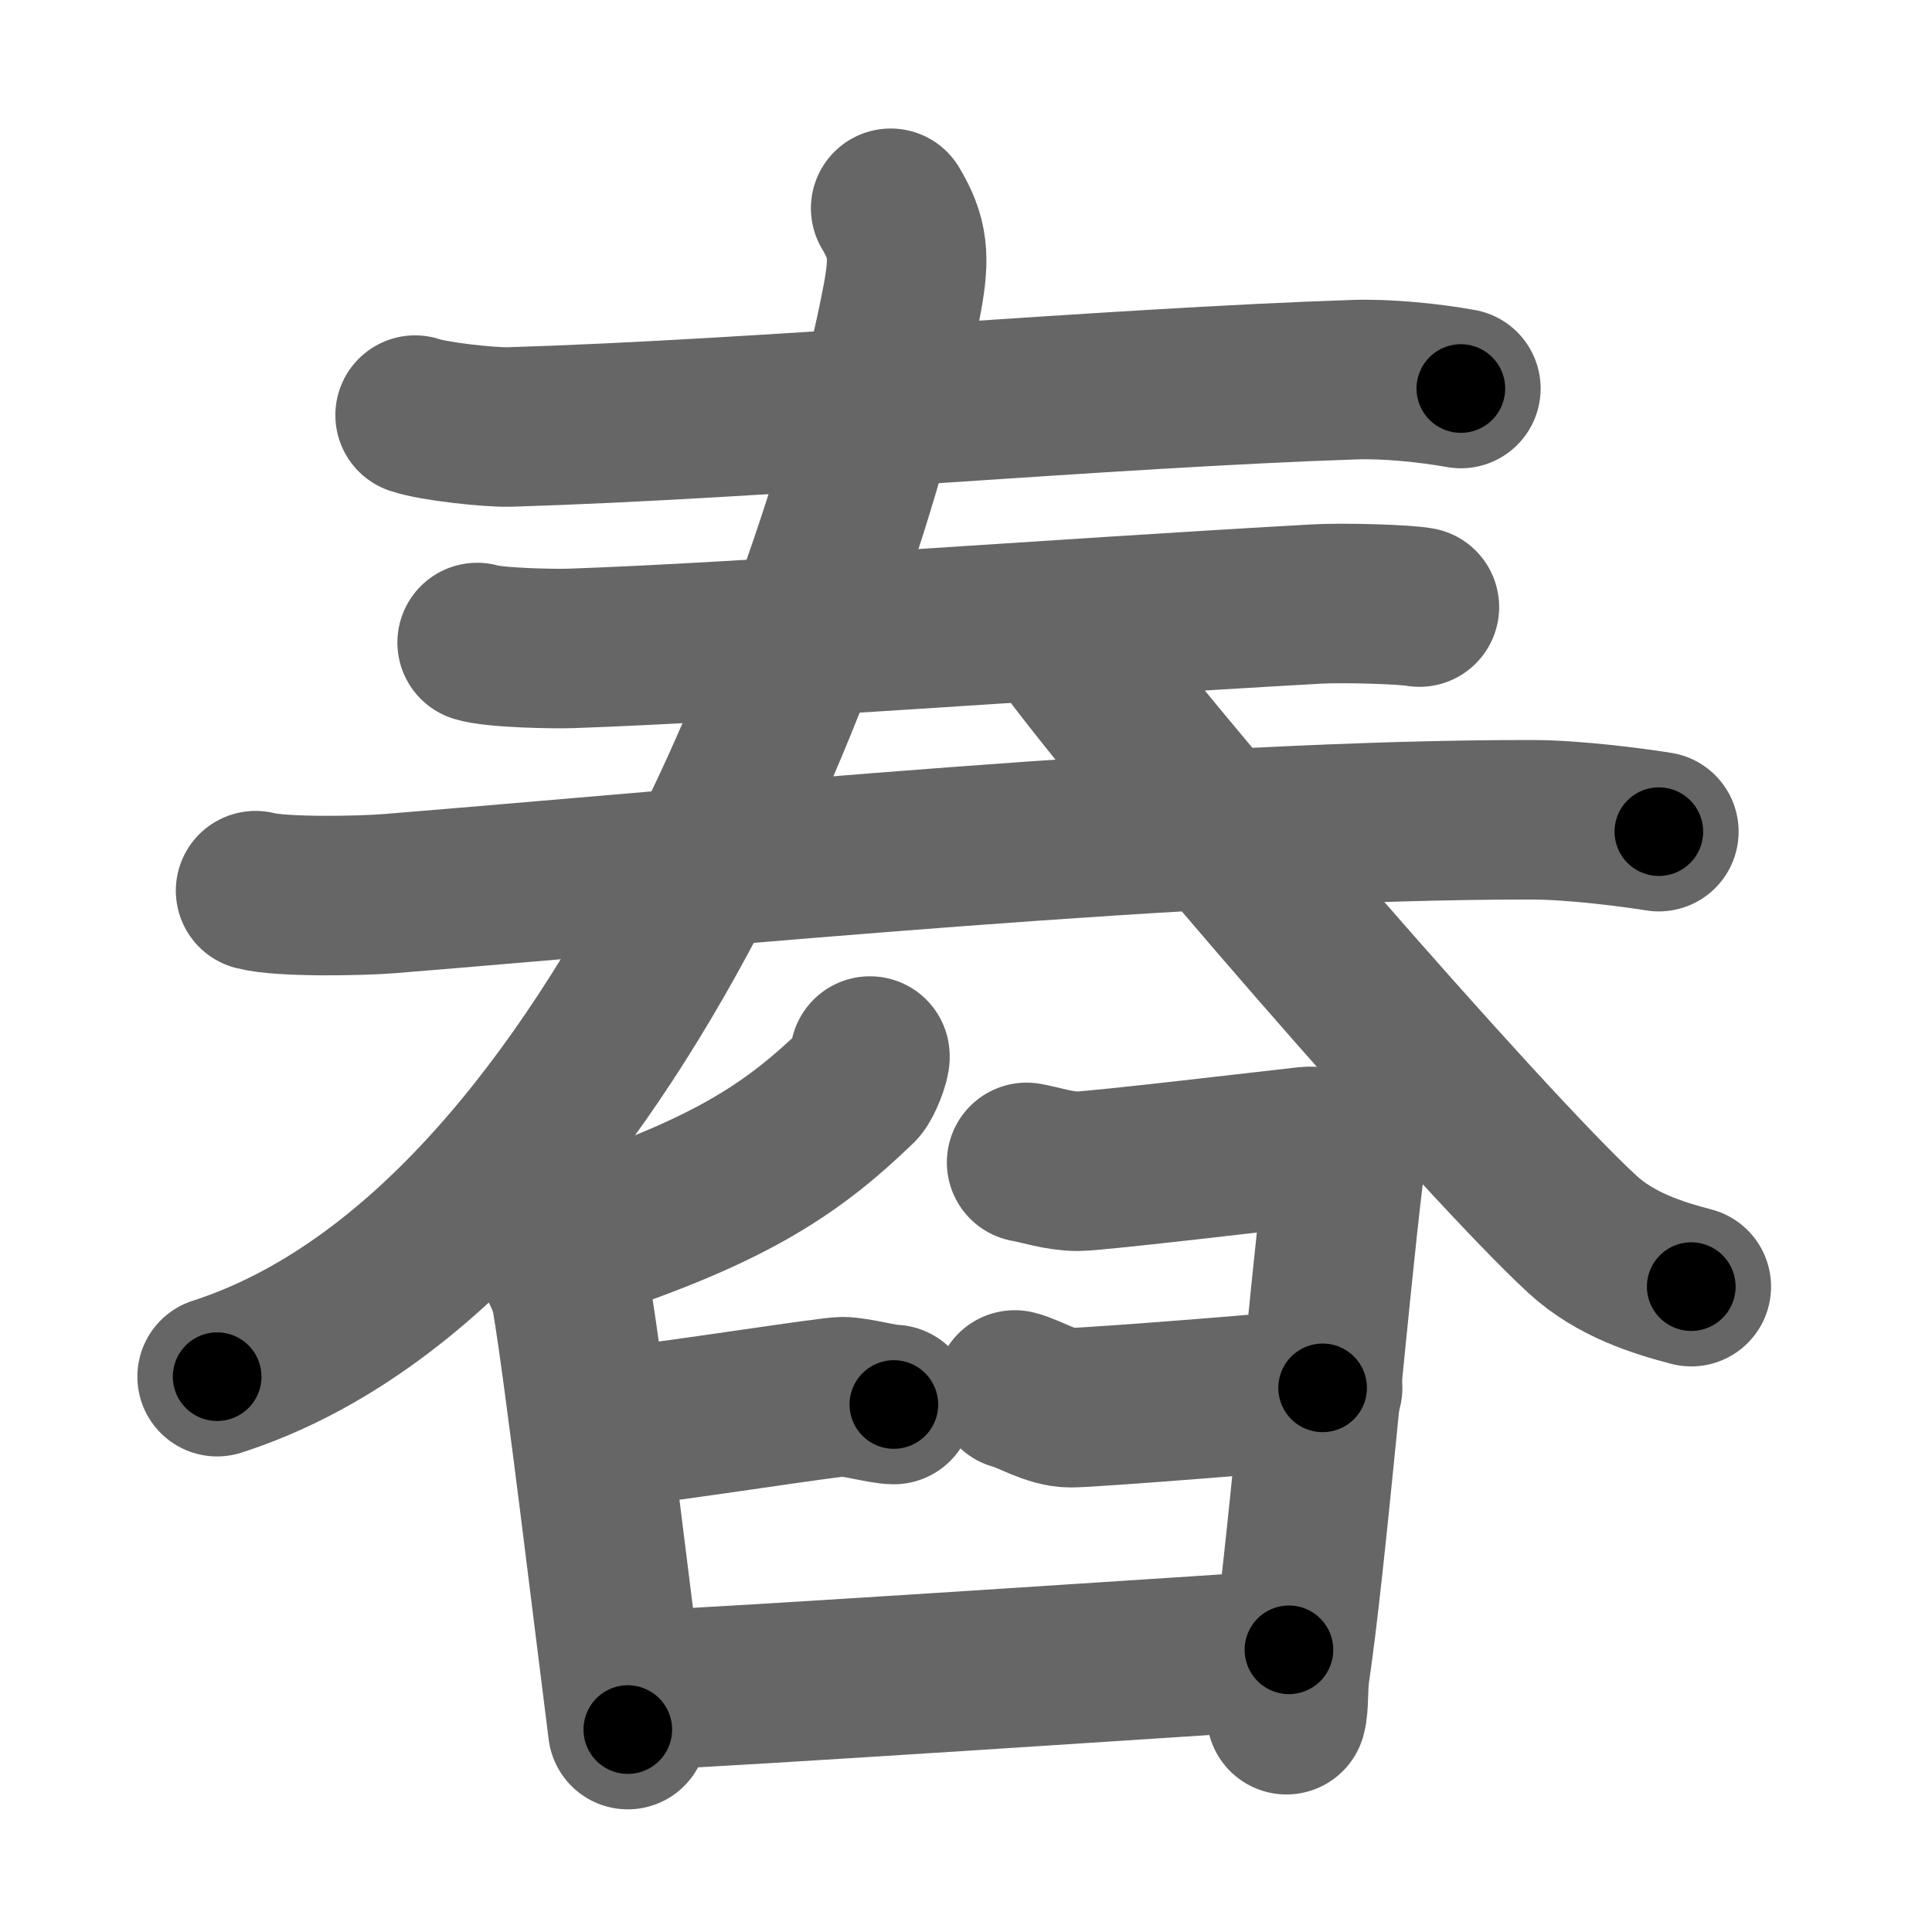<svg xmlns="http://www.w3.org/2000/svg" width="109" height="109" viewBox="0 0 109 109" id="8202"><g fill="none" stroke="#666" stroke-width="9" stroke-linecap="round" stroke-linejoin="round"><g><g><g><g><path d="M23.42,23.42c1.09,0.37,4.24,0.7,5.33,0.67c14.42-0.44,33.56-2.2,47.67-2.67c1.82-0.06,4.17,0.17,6,0.5" /></g><g><g><path d="M26.92,36.25c0.94,0.3,4.38,0.37,5.33,0.33c9.83-0.34,27.17-1.67,42-2.5c1.57-0.09,5.05,0.02,5.83,0.17" /></g><g p7:part="1" xmlns:p7="http://kanjivg.tagaini.net"><g><path d="M14.42,50.25c1.49,0.39,6.02,0.29,7.5,0.17c18.5-1.5,45.57-4.19,64.5-4.17c2.48,0,5.93,0.47,7.17,0.67" /></g></g></g></g><g p5:part="2" xmlns:p5="http://kanjivg.tagaini.net"><g><path d="M50.25,11.75c1,1.67,1.08,2.76,0.67,5c-2.44,13.24-15.23,53.36-38.67,60.92" /><path d="M59.67,35.67c5,6.93,24.09,28.9,29.61,33.97c1.87,1.72,4.27,2.46,6.14,2.95" /></g></g></g><g><path d="M49.08,59.58c0.04,0.24-0.4,1.4-0.67,1.67c-3.56,3.44-6.96,5.77-15.07,8.51" /><path d="M30.42,69.92c0.75,0.52,1.65,2.26,1.83,3.33c0.68,3.92,2.49,19.03,3.17,24.33" /><path d="M57.92,65.58c0.76,0.13,1.82,0.5,2.89,0.5c1.06,0,11.68-1.26,12.89-1.39c1.21-0.13,2.22,0.64,2.12,1.42c-0.91,7.5-2.12,21.98-3.04,28.18c-0.13,0.9-0.05,1.93-0.2,2.45" /><path d="M35.29,80.46c3.06-0.33,11.51-1.66,12.24-1.66c0.73,0,2.31,0.44,2.9,0.44" /><path d="M57.25,78.42c0.82,0.2,2.02,1,3.17,1s12.89-0.92,14.2-1.12" /><path d="M36.85,95.32c2.05,0,33.51-2.08,35.87-2.24" /></g></g></g><g fill="none" stroke="#000" stroke-width="5" stroke-linecap="round" stroke-linejoin="round"><g><g><g><g><path d="M23.42,23.42c1.09,0.37,4.24,0.7,5.33,0.67c14.42-0.44,33.56-2.2,47.67-2.67c1.82-0.06,4.17,0.17,6,0.5" stroke-dasharray="59.16" stroke-dashoffset="59.16"><animate id="0" attributeName="stroke-dashoffset" values="59.16;0" dur="0.59s" fill="freeze" begin="0s;8202.click" /></path></g><g><g><path d="M26.92,36.25c0.94,0.3,4.38,0.37,5.33,0.33c9.83-0.34,27.17-1.67,42-2.5c1.57-0.09,5.05,0.02,5.83,0.17" stroke-dasharray="53.27" stroke-dashoffset="53.27"><animate attributeName="stroke-dashoffset" values="53.27" fill="freeze" begin="8202.click" /><animate id="1" attributeName="stroke-dashoffset" values="53.27;0" dur="0.53s" fill="freeze" begin="0.end" /></path></g><g p7:part="1" xmlns:p7="http://kanjivg.tagaini.net"><g><path d="M14.42,50.25c1.49,0.39,6.02,0.29,7.5,0.17c18.5-1.5,45.57-4.19,64.5-4.17c2.48,0,5.93,0.47,7.17,0.67" stroke-dasharray="79.38" stroke-dashoffset="79.38"><animate attributeName="stroke-dashoffset" values="79.38" fill="freeze" begin="8202.click" /><animate id="2" attributeName="stroke-dashoffset" values="79.38;0" dur="0.6s" fill="freeze" begin="1.end" /></path></g></g></g></g><g p5:part="2" xmlns:p5="http://kanjivg.tagaini.net"><g><path d="M50.25,11.75c1,1.67,1.08,2.76,0.67,5c-2.44,13.24-15.23,53.36-38.67,60.92" stroke-dasharray="80.1" stroke-dashoffset="80.1"><animate attributeName="stroke-dashoffset" values="80.1" fill="freeze" begin="8202.click" /><animate id="3" attributeName="stroke-dashoffset" values="80.1;0" dur="0.6s" fill="freeze" begin="2.end" /></path><path d="M59.67,35.67c5,6.93,24.09,28.9,29.61,33.97c1.87,1.72,4.27,2.46,6.14,2.95" stroke-dasharray="51.97" stroke-dashoffset="51.97"><animate attributeName="stroke-dashoffset" values="51.97" fill="freeze" begin="8202.click" /><animate id="4" attributeName="stroke-dashoffset" values="51.97;0" dur="0.52s" fill="freeze" begin="3.end" /></path></g></g></g><g><path d="M49.08,59.58c0.04,0.24-0.4,1.4-0.67,1.67c-3.56,3.44-6.96,5.77-15.07,8.51" stroke-dasharray="19.3" stroke-dashoffset="19.3"><animate attributeName="stroke-dashoffset" values="19.3" fill="freeze" begin="8202.click" /><animate id="5" attributeName="stroke-dashoffset" values="19.3;0" dur="0.19s" fill="freeze" begin="4.end" /></path><path d="M30.42,69.92c0.75,0.52,1.65,2.26,1.83,3.33c0.68,3.92,2.49,19.03,3.17,24.33" stroke-dasharray="28.4" stroke-dashoffset="28.4"><animate attributeName="stroke-dashoffset" values="28.4" fill="freeze" begin="8202.click" /><animate id="6" attributeName="stroke-dashoffset" values="28.4;0" dur="0.28s" fill="freeze" begin="5.end" /></path><path d="M57.92,65.58c0.76,0.13,1.82,0.5,2.89,0.5c1.06,0,11.68-1.26,12.89-1.39c1.21-0.13,2.22,0.64,2.12,1.42c-0.91,7.5-2.12,21.98-3.04,28.18c-0.13,0.9-0.05,1.93-0.2,2.45" stroke-dasharray="49.6" stroke-dashoffset="49.6"><animate attributeName="stroke-dashoffset" values="49.6" fill="freeze" begin="8202.click" /><animate id="7" attributeName="stroke-dashoffset" values="49.6;0" dur="0.5s" fill="freeze" begin="6.end" /></path><path d="M35.29,80.46c3.06-0.33,11.51-1.66,12.24-1.66c0.73,0,2.31,0.44,2.9,0.44" stroke-dasharray="15.29" stroke-dashoffset="15.29"><animate attributeName="stroke-dashoffset" values="15.29" fill="freeze" begin="8202.click" /><animate id="8" attributeName="stroke-dashoffset" values="15.29;0" dur="0.15s" fill="freeze" begin="7.end" /></path><path d="M57.25,78.42c0.82,0.2,2.02,1,3.17,1s12.89-0.92,14.2-1.12" stroke-dasharray="17.59" stroke-dashoffset="17.59"><animate attributeName="stroke-dashoffset" values="17.59" fill="freeze" begin="8202.click" /><animate id="9" attributeName="stroke-dashoffset" values="17.59;0" dur="0.18s" fill="freeze" begin="8.end" /></path><path d="M36.85,95.32c2.05,0,33.51-2.08,35.87-2.24" stroke-dasharray="35.94" stroke-dashoffset="35.94"><animate attributeName="stroke-dashoffset" values="35.94" fill="freeze" begin="8202.click" /><animate id="10" attributeName="stroke-dashoffset" values="35.94;0" dur="0.36s" fill="freeze" begin="9.end" /></path></g></g></g></svg>